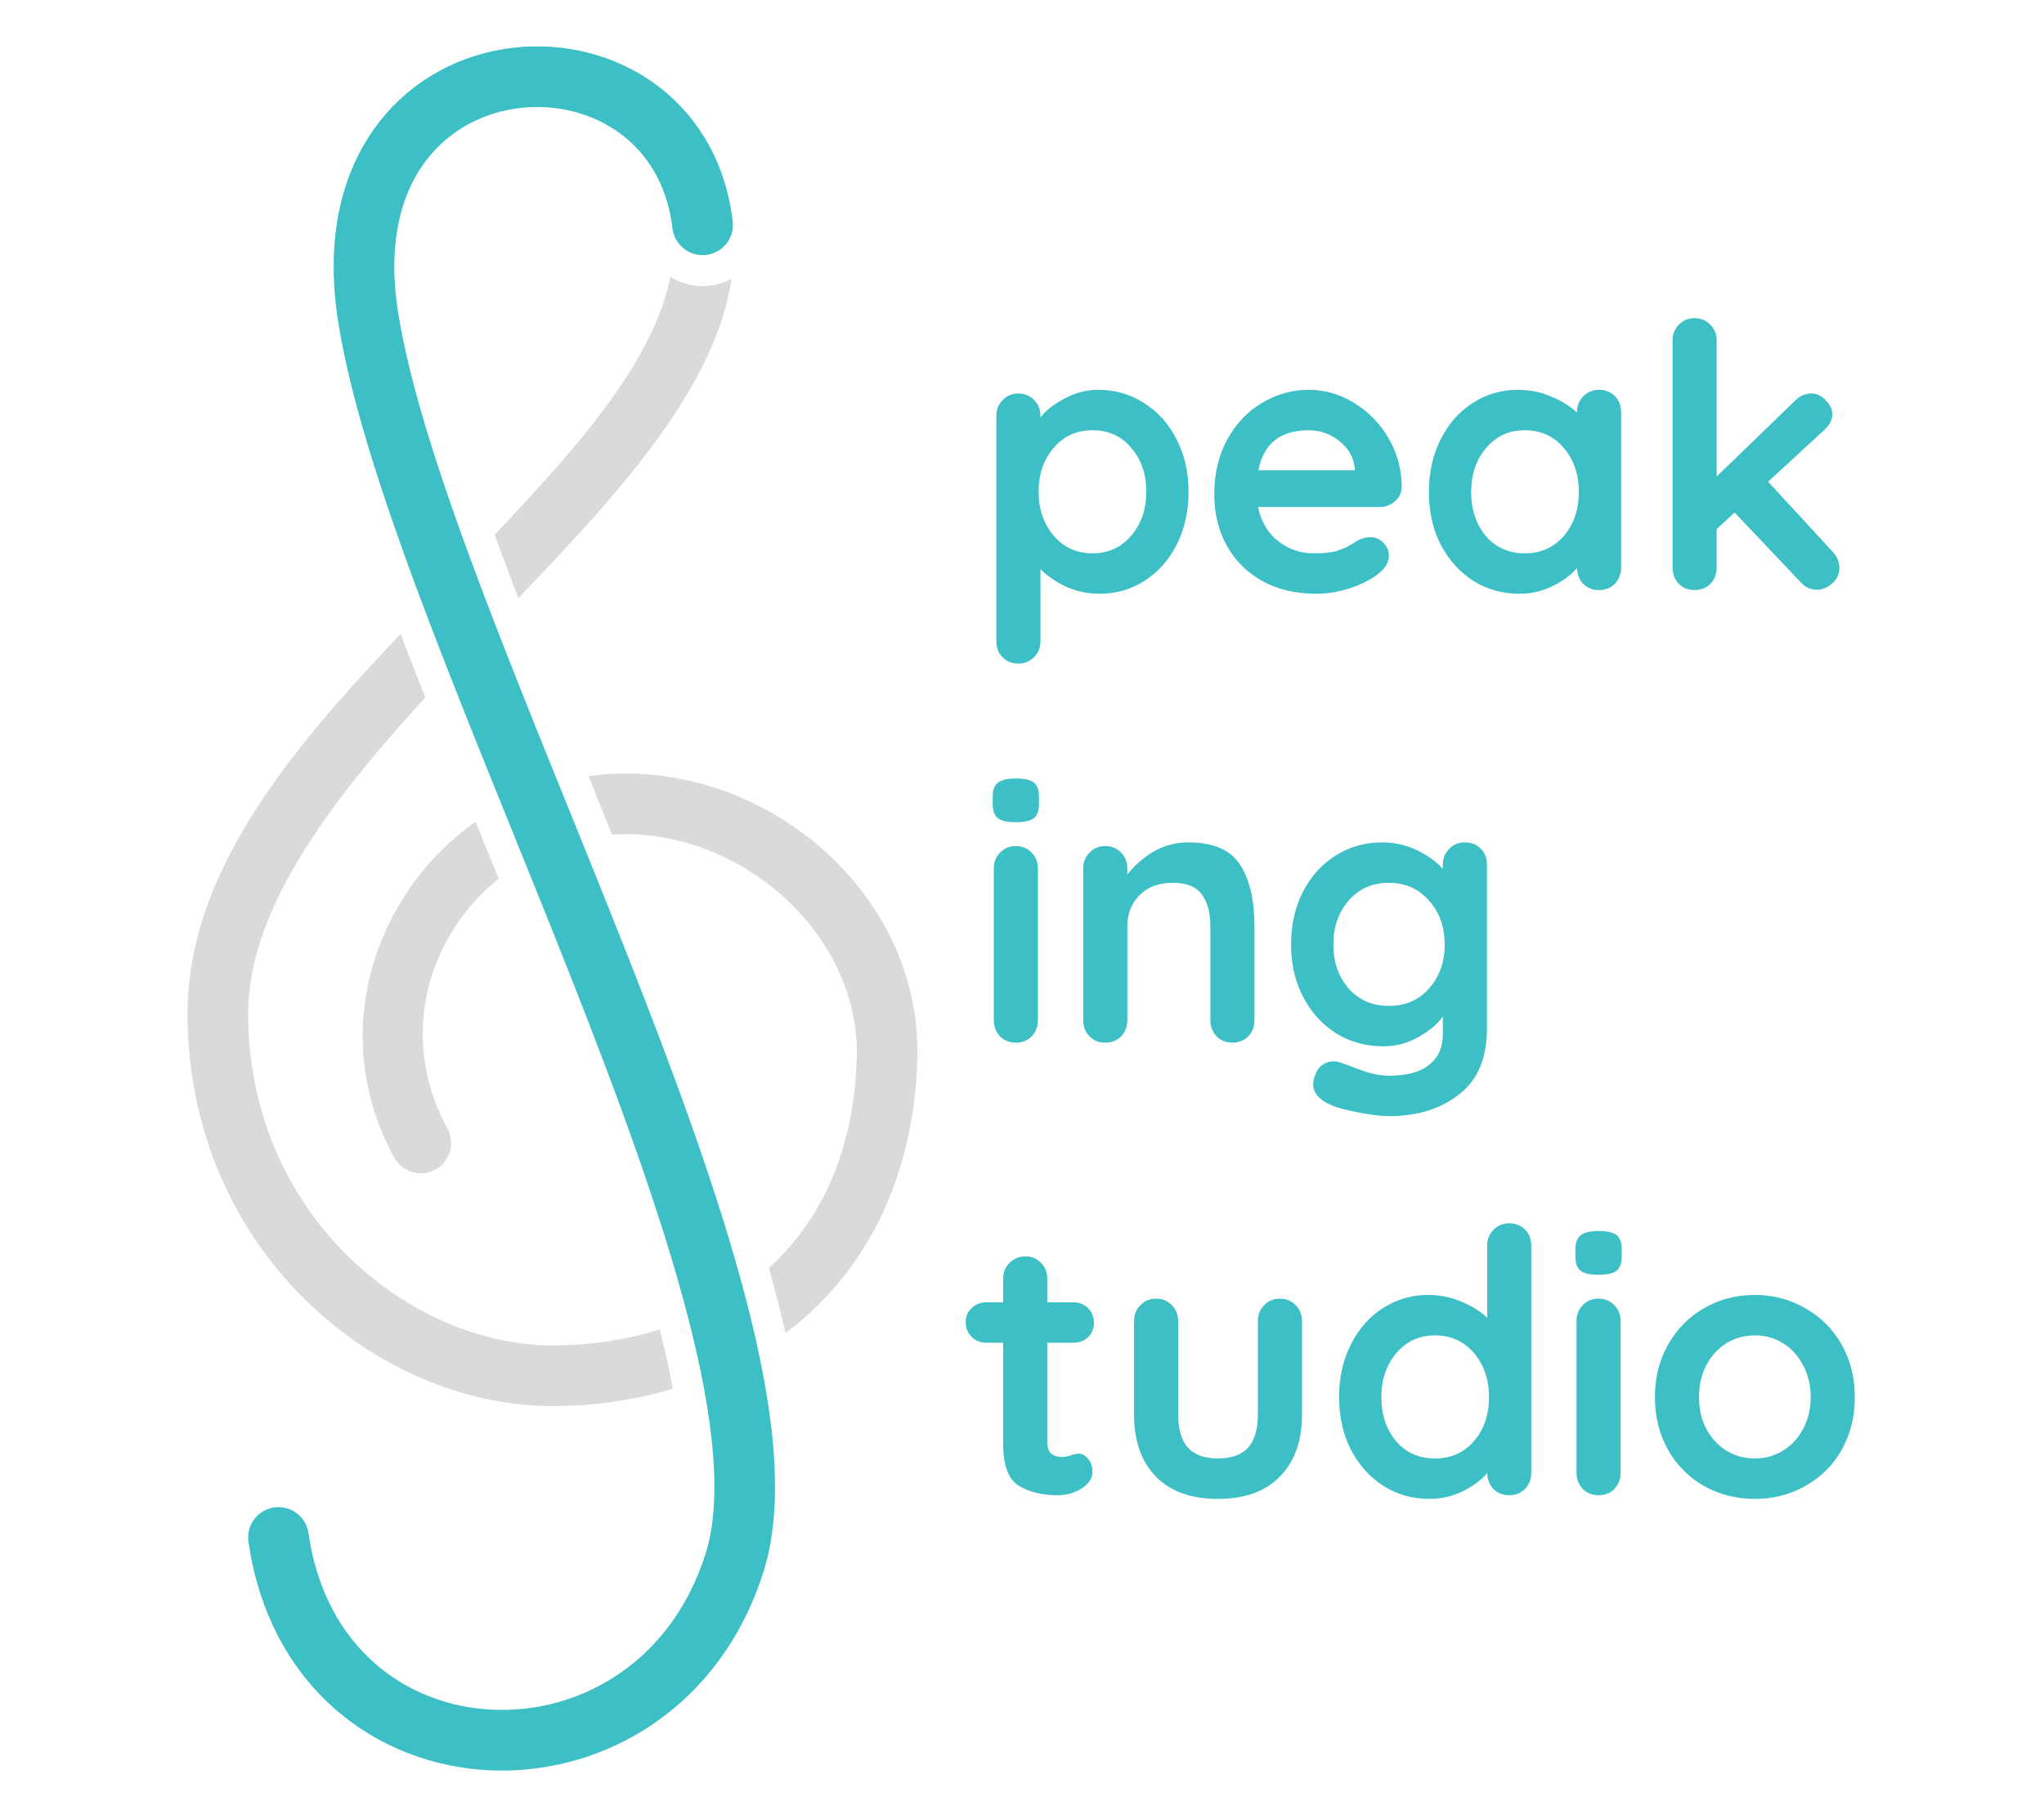 <?xml version="1.0" encoding="UTF-8" standalone="no"?>
<!-- Created with Inkscape (http://www.inkscape.org/) -->

<svg
   xmlns:dc="http://purl.org/dc/elements/1.1/"
   xmlns:cc="http://creativecommons.org/ns#"
   xmlns:rdf="http://www.w3.org/1999/02/22-rdf-syntax-ns#"
   xmlns:svg="http://www.w3.org/2000/svg"
   xmlns="http://www.w3.org/2000/svg"
   xmlns:sodipodi="http://sodipodi.sourceforge.net/DTD/sodipodi-0.dtd"
   xmlns:inkscape="http://www.inkscape.org/namespaces/inkscape"
   width="218"
   height="194"
   viewBox="0 0 218 194"
   id="svg4768"
   version="1.1"
   inkscape:version="0.91 r13725"
   sodipodi:docname="logo_header.svg">
  <defs
     id="defs4770" />
  <sodipodi:namedview
     id="base"
     pagecolor="#ffffff"
     bordercolor="#666666"
     borderopacity="1.0"
     inkscape:pageopacity="0.0"
     inkscape:pageshadow="2"
     inkscape:zoom="2"
     inkscape:cx="131.90642"
     inkscape:cy="108.7623"
     inkscape:document-units="px"
     inkscape:current-layer="g4165"
     showgrid="false"
     units="px"
     showguides="false"
     fit-margin-left="5"
     fit-margin-top="5"
     fit-margin-right="5"
     fit-margin-bottom="5"
     inkscape:window-width="1440"
     inkscape:window-height="897"
     inkscape:window-x="-8"
     inkscape:window-y="-8"
     inkscape:window-maximized="1" />
  <g
     inkscape:label="Layer 1"
     inkscape:groupmode="layer"
     id="layer1"
     transform="translate(-198.53,-854.365)">
    <g
       id="g4736-7"
       transform="matrix(0.43,0,0,0.43,151.491,788.87)">
      <path
         inkscape:connector-curvature="0"
         style="color:#000000;font-style:normal;font-variant:normal;font-weight:normal;font-stretch:normal;font-size:medium;line-height:normal;font-family:sans-serif;text-indent:0;text-align:start;text-decoration:none;text-decoration-line:none;text-decoration-style:solid;text-decoration-color:#000000;letter-spacing:normal;word-spacing:normal;text-transform:none;direction:ltr;block-progression:tb;writing-mode:lr-tb;baseline-shift:baseline;text-anchor:start;white-space:normal;clip-rule:nonzero;display:inline;overflow:visible;visibility:visible;opacity:1;isolation:auto;mix-blend-mode:normal;color-interpolation:sRGB;color-interpolation-filters:linearRGB;solid-color:#000000;solid-opacity:1;fill:#dadada;fill-opacity:1;fill-rule:evenodd;stroke:none;stroke-width:15;stroke-linecap:round;stroke-linejoin:miter;stroke-miterlimit:4;stroke-dasharray:none;stroke-dashoffset:0;stroke-opacity:1;color-rendering:auto;image-rendering:auto;shape-rendering:auto;text-rendering:auto;enable-background:accumulate"
         d="m 275.653,220.983 c -1.809,9.278 -6.692,19.04 -13.954,29.38 -7.802,11.11 -18.36,22.709 -29.617,34.568 1.864,5.118 3.825,10.372 5.875,15.746 13.268,-13.826 26.169,-27.599 36.05,-41.669 8.455,-12.039 14.87,-24.546 16.836,-37.537 a 15.042,15.042 0 0 1 -15.191,-0.488 z m -66.897,88.569 c -27.292,28.758 -53.233,59.469 -52.856,95.067 0.615,58.036 46.811,96.47 90.512,96.47 10.226,0 20.306,-1.438 29.854,-4.287 -0.856,-4.669 -1.928,-9.588 -3.22,-14.702 -8.364,2.61 -17.364,3.948 -26.634,3.948 -34.765,0 -74.942,-31.493 -75.473,-81.59 -0.276,-26.013 19.743,-52.668 43.961,-79.153 -2.1,-5.303 -4.164,-10.569 -6.144,-15.753 z m 54.074,34.656 c -2.538,0.061 -5.021,0.293 -7.456,0.66 1.929,4.806 3.87,9.637 5.816,14.484 0.663,-0.049 1.327,-0.093 2.002,-0.11 30.405,-0.732 59.673,25.011 58.698,55.619 -0.752,23.594 -9.141,40.402 -21.766,51.998 0.562,2.028 1.111,4.045 1.629,6.042 0.883,3.399 1.713,6.747 2.477,10.049 1.301,-0.959 2.584,-1.946 3.821,-3 16.828,-14.342 27.969,-36.29 28.871,-64.608 1.28,-40.16 -35.132,-72.072 -74.093,-71.134 z m -35.496,11.946 c -25.165,17.837 -36.859,52.683 -20.223,83.17 a 7.521,7.521 0 1 0 13.202,-7.205 c -12.328,-22.591 -4.768,-47.788 12.769,-61.845 -1.918,-4.717 -3.835,-9.427 -5.748,-14.12 z"
         id="path4697" />
      <path
         sodipodi:nodetypes="cssc"
         inkscape:connector-curvature="0"
         id="path4711"
         d="m 283.659,208.083 c -6.455,-54.547 -94.22,-49.471 -82.993,22.635 12.183,78.246 110.07,247.911 90.976,309.034 -19.094,61.123 -103.848,58.718 -113.182,-6.065"
         style="display:inline;fill:none;fill-rule:evenodd;stroke:#3cbfc5;stroke-width:15.041;stroke-linecap:round;stroke-linejoin:miter;stroke-miterlimit:4;stroke-dasharray:none;stroke-opacity:1" />
      <g
         id="g4165"
         transform="translate(34.946,6.973)">
        <g
           id="g4181">
          <g
             id="text4714"
             style="font-style:normal;font-weight:normal;font-size:40.51px;line-height:125%;font-family:sans-serif;letter-spacing:0px;word-spacing:0px;fill:#3cbfc5;fill-opacity:1;stroke:none;stroke-width:1px;stroke-linecap:butt;stroke-linejoin:miter;stroke-opacity:1">
            <path
               d="m 528.941,282.142 q 1.732,1.823 1.732,4.102 0,2.279 -1.823,3.828 -1.732,1.549 -3.737,1.549 -2.37,0 -4.01,-1.823 l -16.406,-17.318 -4.466,4.102 0,9.57 q 0,2.37 -1.549,4.01 -1.549,1.549 -3.919,1.549 -2.37,0 -3.919,-1.549 -1.549,-1.641 -1.549,-4.01 l 0,-56.329 q 0,-2.37 1.549,-3.919 1.549,-1.641 3.919,-1.641 2.37,0 3.919,1.641 1.549,1.549 1.549,3.919 l 0,33.724 19.505,-18.867 q 1.732,-1.732 4.01,-1.732 2.005,0 3.555,1.732 1.641,1.641 1.641,3.372 0,2.188 -2.188,4.102 l -13.763,12.669 15.951,17.318 z m -57.882,-40.104 q 2.37,0 3.919,1.549 1.549,1.549 1.549,4.01 l 0,38.555 q 0,2.37 -1.549,4.01 -1.549,1.549 -3.919,1.549 -2.37,0 -3.919,-1.549 -1.458,-1.549 -1.549,-3.919 -2.279,2.643 -6.198,4.557 -3.828,1.823 -8.112,1.823 -6.289,0 -11.393,-3.19 -5.104,-3.281 -8.112,-9.024 -2.917,-5.742 -2.917,-13.034 0,-7.292 2.917,-13.034 2.917,-5.833 7.93,-9.024 5.104,-3.281 11.211,-3.281 4.375,0 8.203,1.641 3.828,1.549 6.471,4.01 l 0,-0.091 q 0,-2.37 1.549,-3.919 1.549,-1.641 3.919,-1.641 z m -18.412,40.56 q 5.925,0 9.662,-4.284 3.737,-4.375 3.737,-10.938 0,-6.563 -3.737,-10.938 -3.737,-4.375 -9.662,-4.375 -5.833,0 -9.57,4.375 -3.737,4.375 -3.737,10.938 0,6.563 3.646,10.938 3.737,4.284 9.662,4.284 z m -30.533,-16.406 q -0.091,2.188 -1.732,3.555 -1.641,1.367 -3.828,1.367 l -30.078,0 q 1.094,5.378 5.013,8.477 3.919,3.008 8.841,3.008 3.737,0 5.833,-0.638 2.096,-0.729 3.281,-1.458 1.276,-0.82 1.732,-1.094 1.641,-0.82 3.099,-0.82 1.914,0 3.281,1.367 1.367,1.367 1.367,3.19 0,2.461 -2.552,4.466 -2.552,2.096 -6.836,3.555 -4.284,1.458 -8.659,1.458 -7.656,0 -13.399,-3.19 -5.651,-3.19 -8.75,-8.75 -3.099,-5.651 -3.099,-12.669 0,-7.839 3.281,-13.763 3.281,-5.925 8.659,-9.024 5.378,-3.19 11.484,-3.19 6.016,0 11.302,3.281 5.378,3.281 8.568,8.841 3.19,5.56 3.19,12.031 z m -23.06,-14.128 q -10.573,0 -12.487,9.935 l 23.88,0 0,-0.638 q -0.365,-3.828 -3.737,-6.563 -3.372,-2.734 -7.656,-2.734 z m -52.231,-10.026 q 6.289,0 11.393,3.281 5.104,3.19 8.021,8.932 3.008,5.742 3.008,13.034 0,7.292 -2.917,13.125 -2.917,5.742 -8.021,9.024 -5.013,3.19 -11.12,3.19 -4.375,0 -8.294,-1.732 -3.828,-1.823 -6.38,-4.375 l 0,17.865 q 0,2.37 -1.549,3.919 -1.549,1.641 -3.919,1.641 -2.37,0 -3.919,-1.549 -1.549,-1.549 -1.549,-4.01 l 0,-55.873 q 0,-2.37 1.549,-3.919 1.549,-1.641 3.919,-1.641 2.37,0 3.919,1.641 1.549,1.549 1.549,3.919 l 0,0.365 q 2.188,-2.734 6.107,-4.74 3.919,-2.096 8.203,-2.096 z m -1.367,40.56 q 5.833,0 9.57,-4.375 3.737,-4.375 3.737,-10.938 0,-6.563 -3.737,-10.846 -3.646,-4.375 -9.57,-4.375 -5.925,0 -9.662,4.375 -3.737,4.284 -3.737,10.846 0,6.563 3.737,10.938 3.737,4.375 9.662,4.375 z"
               style="font-style:normal;font-variant:normal;font-weight:bold;font-stretch:normal;font-size:91.146px;font-family:Quicksand;-inkscape-font-specification:'Quicksand Bold';fill:#3cbfc5;fill-opacity:1"
               id="path4150" />
          </g>
          <path
             d="m 437.79,354.298 q 2.37,0 3.919,1.549 1.549,1.549 1.549,4.01 l 0,40.56 q 0,11.12 -6.927,16.406 -6.836,5.378 -17.409,5.378 -2.734,0 -7.565,-0.911 -4.74,-0.911 -6.745,-1.823 -4.466,-1.914 -4.466,-5.287 0,-0.638 0.273,-1.458 0.547,-2.005 1.823,-3.099 1.367,-1.003 2.917,-1.003 0.911,0 1.732,0.273 0.365,0.091 4.466,1.641 4.193,1.641 7.565,1.641 6.745,0 10.026,-2.734 3.372,-2.643 3.372,-7.565 l 0,-4.375 q -2.005,2.826 -6.107,5.104 -4.01,2.279 -8.659,2.279 -6.38,0 -11.667,-3.19 -5.195,-3.281 -8.203,-9.024 -3.008,-5.742 -3.008,-13.034 0,-7.292 2.917,-13.034 3.008,-5.833 8.112,-9.024 5.195,-3.281 11.484,-3.281 4.648,0 8.659,1.914 4.01,1.914 6.471,4.648 l 0,-1.003 q 0,-2.37 1.549,-3.919 1.549,-1.641 3.919,-1.641 z m -18.867,40.56 q 6.107,0 9.935,-4.284 3.919,-4.375 3.919,-10.938 0,-6.563 -3.919,-10.938 -3.828,-4.375 -9.935,-4.375 -6.107,0 -9.935,4.375 -3.828,4.375 -3.828,10.938 0,6.563 3.828,10.938 3.828,4.284 9.935,4.284 z m -49.739,-40.56 q 9.297,0 12.852,5.56 3.555,5.469 3.555,15.221 l 0,23.333 q 0,2.37 -1.549,4.01 -1.549,1.549 -3.919,1.549 -2.37,0 -3.919,-1.549 -1.549,-1.641 -1.549,-4.01 l 0,-23.333 q 0,-5.013 -2.096,-7.839 -2.096,-2.917 -7.201,-2.917 -5.286,0 -8.294,3.099 -3.008,3.008 -3.008,7.656 l 0,23.333 q 0,2.37 -1.549,4.01 -1.549,1.549 -3.919,1.549 -2.37,0 -3.919,-1.549 -1.549,-1.641 -1.549,-4.01 l 0,-37.643 q 0,-2.37 1.549,-3.919 1.549,-1.641 3.919,-1.641 2.37,0 3.919,1.641 1.549,1.549 1.549,3.919 l 0,1.549 q 2.461,-3.281 6.38,-5.651 4.01,-2.37 8.75,-2.37 z m -37.309,44.115 q 0,2.37 -1.549,4.01 -1.549,1.549 -3.919,1.549 -2.37,0 -3.919,-1.549 -1.549,-1.641 -1.549,-4.01 l 0,-37.643 q 0,-2.37 1.549,-3.919 1.549,-1.641 3.919,-1.641 2.37,0 3.919,1.641 1.549,1.549 1.549,3.919 l 0,37.643 z m -5.56,-49.128 q -3.099,0 -4.375,-1.003 -1.276,-1.003 -1.276,-3.555 l 0,-1.732 q 0,-2.552 1.367,-3.555 1.367,-1.003 4.375,-1.003 3.19,0 4.466,1.003 1.276,1.003 1.276,3.555 l 0,1.732 q 0,2.643 -1.367,3.646 -1.276,0.911 -4.466,0.911 z"
             style="font-style:normal;font-variant:normal;font-weight:bold;font-stretch:normal;font-size:91.146px;line-height:125%;font-family:Quicksand;-inkscape-font-specification:'Quicksand Bold';letter-spacing:0px;word-spacing:0px;fill:#3cbfc5;fill-opacity:1;stroke:none;stroke-width:1px;stroke-linecap:butt;stroke-linejoin:miter;stroke-opacity:1"
             id="path4157" />
          <path
             d="m 534.497,491.897 q 0,7.292 -3.281,13.125 -3.281,5.742 -9.024,8.932 -5.651,3.19 -12.487,3.19 -6.927,0 -12.578,-3.19 -5.651,-3.19 -8.932,-8.932 -3.281,-5.833 -3.281,-13.125 0,-7.292 3.281,-13.034 3.281,-5.833 8.932,-9.024 5.651,-3.281 12.578,-3.281 6.836,0 12.487,3.281 5.742,3.19 9.024,9.024 3.281,5.742 3.281,13.034 z m -10.938,0 q 0,-4.466 -1.914,-7.93 -1.823,-3.555 -5.013,-5.469 -3.099,-1.914 -6.927,-1.914 -3.828,0 -7.018,1.914 -3.099,1.914 -5.013,5.469 -1.823,3.464 -1.823,7.93 0,4.466 1.823,7.93 1.914,3.464 5.013,5.378 3.19,1.914 7.018,1.914 3.828,0 6.927,-1.914 3.19,-1.914 5.013,-5.378 1.914,-3.464 1.914,-7.93 z m -47.153,18.776 q 0,2.37 -1.549,4.01 -1.549,1.549 -3.919,1.549 -2.37,0 -3.919,-1.549 -1.549,-1.641 -1.549,-4.01 l 0,-37.644 q 0,-2.37 1.549,-3.919 1.549,-1.641 3.919,-1.641 2.37,0 3.919,1.641 1.549,1.549 1.549,3.919 l 0,37.644 z m -5.56,-49.128 q -3.099,0 -4.375,-1.003 -1.276,-1.003 -1.276,-3.555 l 0,-1.732 q 0,-2.552 1.367,-3.555 1.367,-1.003 4.375,-1.003 3.19,0 4.466,1.003 1.276,1.003 1.276,3.555 l 0,1.732 q 0,2.643 -1.367,3.646 -1.276,0.911 -4.466,0.911 z m -22.062,-12.761 q 2.37,0 3.919,1.549 1.549,1.549 1.549,4.01 l 0,56.329 q 0,2.37 -1.549,4.01 -1.549,1.549 -3.919,1.549 -2.37,0 -3.919,-1.549 -1.458,-1.549 -1.549,-3.919 -2.279,2.643 -6.198,4.557 -3.828,1.823 -8.112,1.823 -6.289,0 -11.393,-3.19 -5.104,-3.281 -8.112,-9.024 -2.917,-5.742 -2.917,-13.034 0,-7.292 2.917,-13.034 2.917,-5.833 7.93,-9.024 5.104,-3.281 11.211,-3.281 4.375,0 8.203,1.641 3.828,1.549 6.471,4.01 l 0,-17.865 q 0,-2.37 1.549,-3.919 1.549,-1.641 3.919,-1.641 z m -18.412,58.334 q 5.925,0 9.662,-4.284 3.737,-4.375 3.737,-10.938 0,-6.563 -3.737,-10.938 -3.737,-4.375 -9.662,-4.375 -5.833,0 -9.57,4.375 -3.737,4.375 -3.737,10.938 0,6.563 3.646,10.938 3.737,4.284 9.662,4.284 z m -38.454,-39.649 q 2.37,0 3.919,1.641 1.549,1.549 1.549,3.919 l 0,23.151 q 0,9.844 -5.469,15.404 -5.378,5.56 -15.404,5.56 -10.026,0 -15.404,-5.56 -5.378,-5.56 -5.378,-15.404 l 0,-23.151 q 0,-2.37 1.549,-3.919 1.549,-1.641 3.919,-1.641 2.37,0 3.919,1.641 1.549,1.549 1.549,3.919 l 0,23.151 q 0,5.56 2.461,8.294 2.461,2.643 7.383,2.643 5.013,0 7.474,-2.643 2.461,-2.734 2.461,-8.294 l 0,-23.151 q 0,-2.37 1.549,-3.919 1.549,-1.641 3.919,-1.641 z m -49.876,38.464 q 1.276,0 2.279,1.276 1.094,1.185 1.094,3.19 0,2.461 -2.734,4.193 -2.643,1.641 -6.016,1.641 -5.651,0 -9.57,-2.37 -3.828,-2.461 -3.828,-10.3 l 0,-25.156 -4.193,0 q -2.188,0 -3.646,-1.458 -1.458,-1.458 -1.458,-3.646 0,-2.096 1.458,-3.464 1.458,-1.458 3.646,-1.458 l 4.193,0 0,-5.833 q 0,-2.37 1.549,-3.919 1.641,-1.641 4.01,-1.641 2.279,0 3.828,1.641 1.549,1.549 1.549,3.919 l 0,5.833 6.471,0 q 2.188,0 3.646,1.458 1.458,1.458 1.458,3.646 0,2.096 -1.458,3.555 -1.458,1.367 -3.646,1.367 l -6.471,0 0,24.701 q 0,1.914 1.003,2.826 1.003,0.82 2.734,0.82 0.729,0 2.005,-0.365 1.094,-0.456 2.096,-0.456 z"
             style="font-style:normal;font-variant:normal;font-weight:bold;font-stretch:normal;font-size:91.146px;line-height:125%;font-family:Quicksand;-inkscape-font-specification:'Quicksand Bold';letter-spacing:0px;word-spacing:0px;fill:#3cbfc5;fill-opacity:1;stroke:none;stroke-width:1px;stroke-linecap:butt;stroke-linejoin:miter;stroke-opacity:1"
             id="path4168" />
        </g>
      </g>
    </g>
  </g>
</svg>
